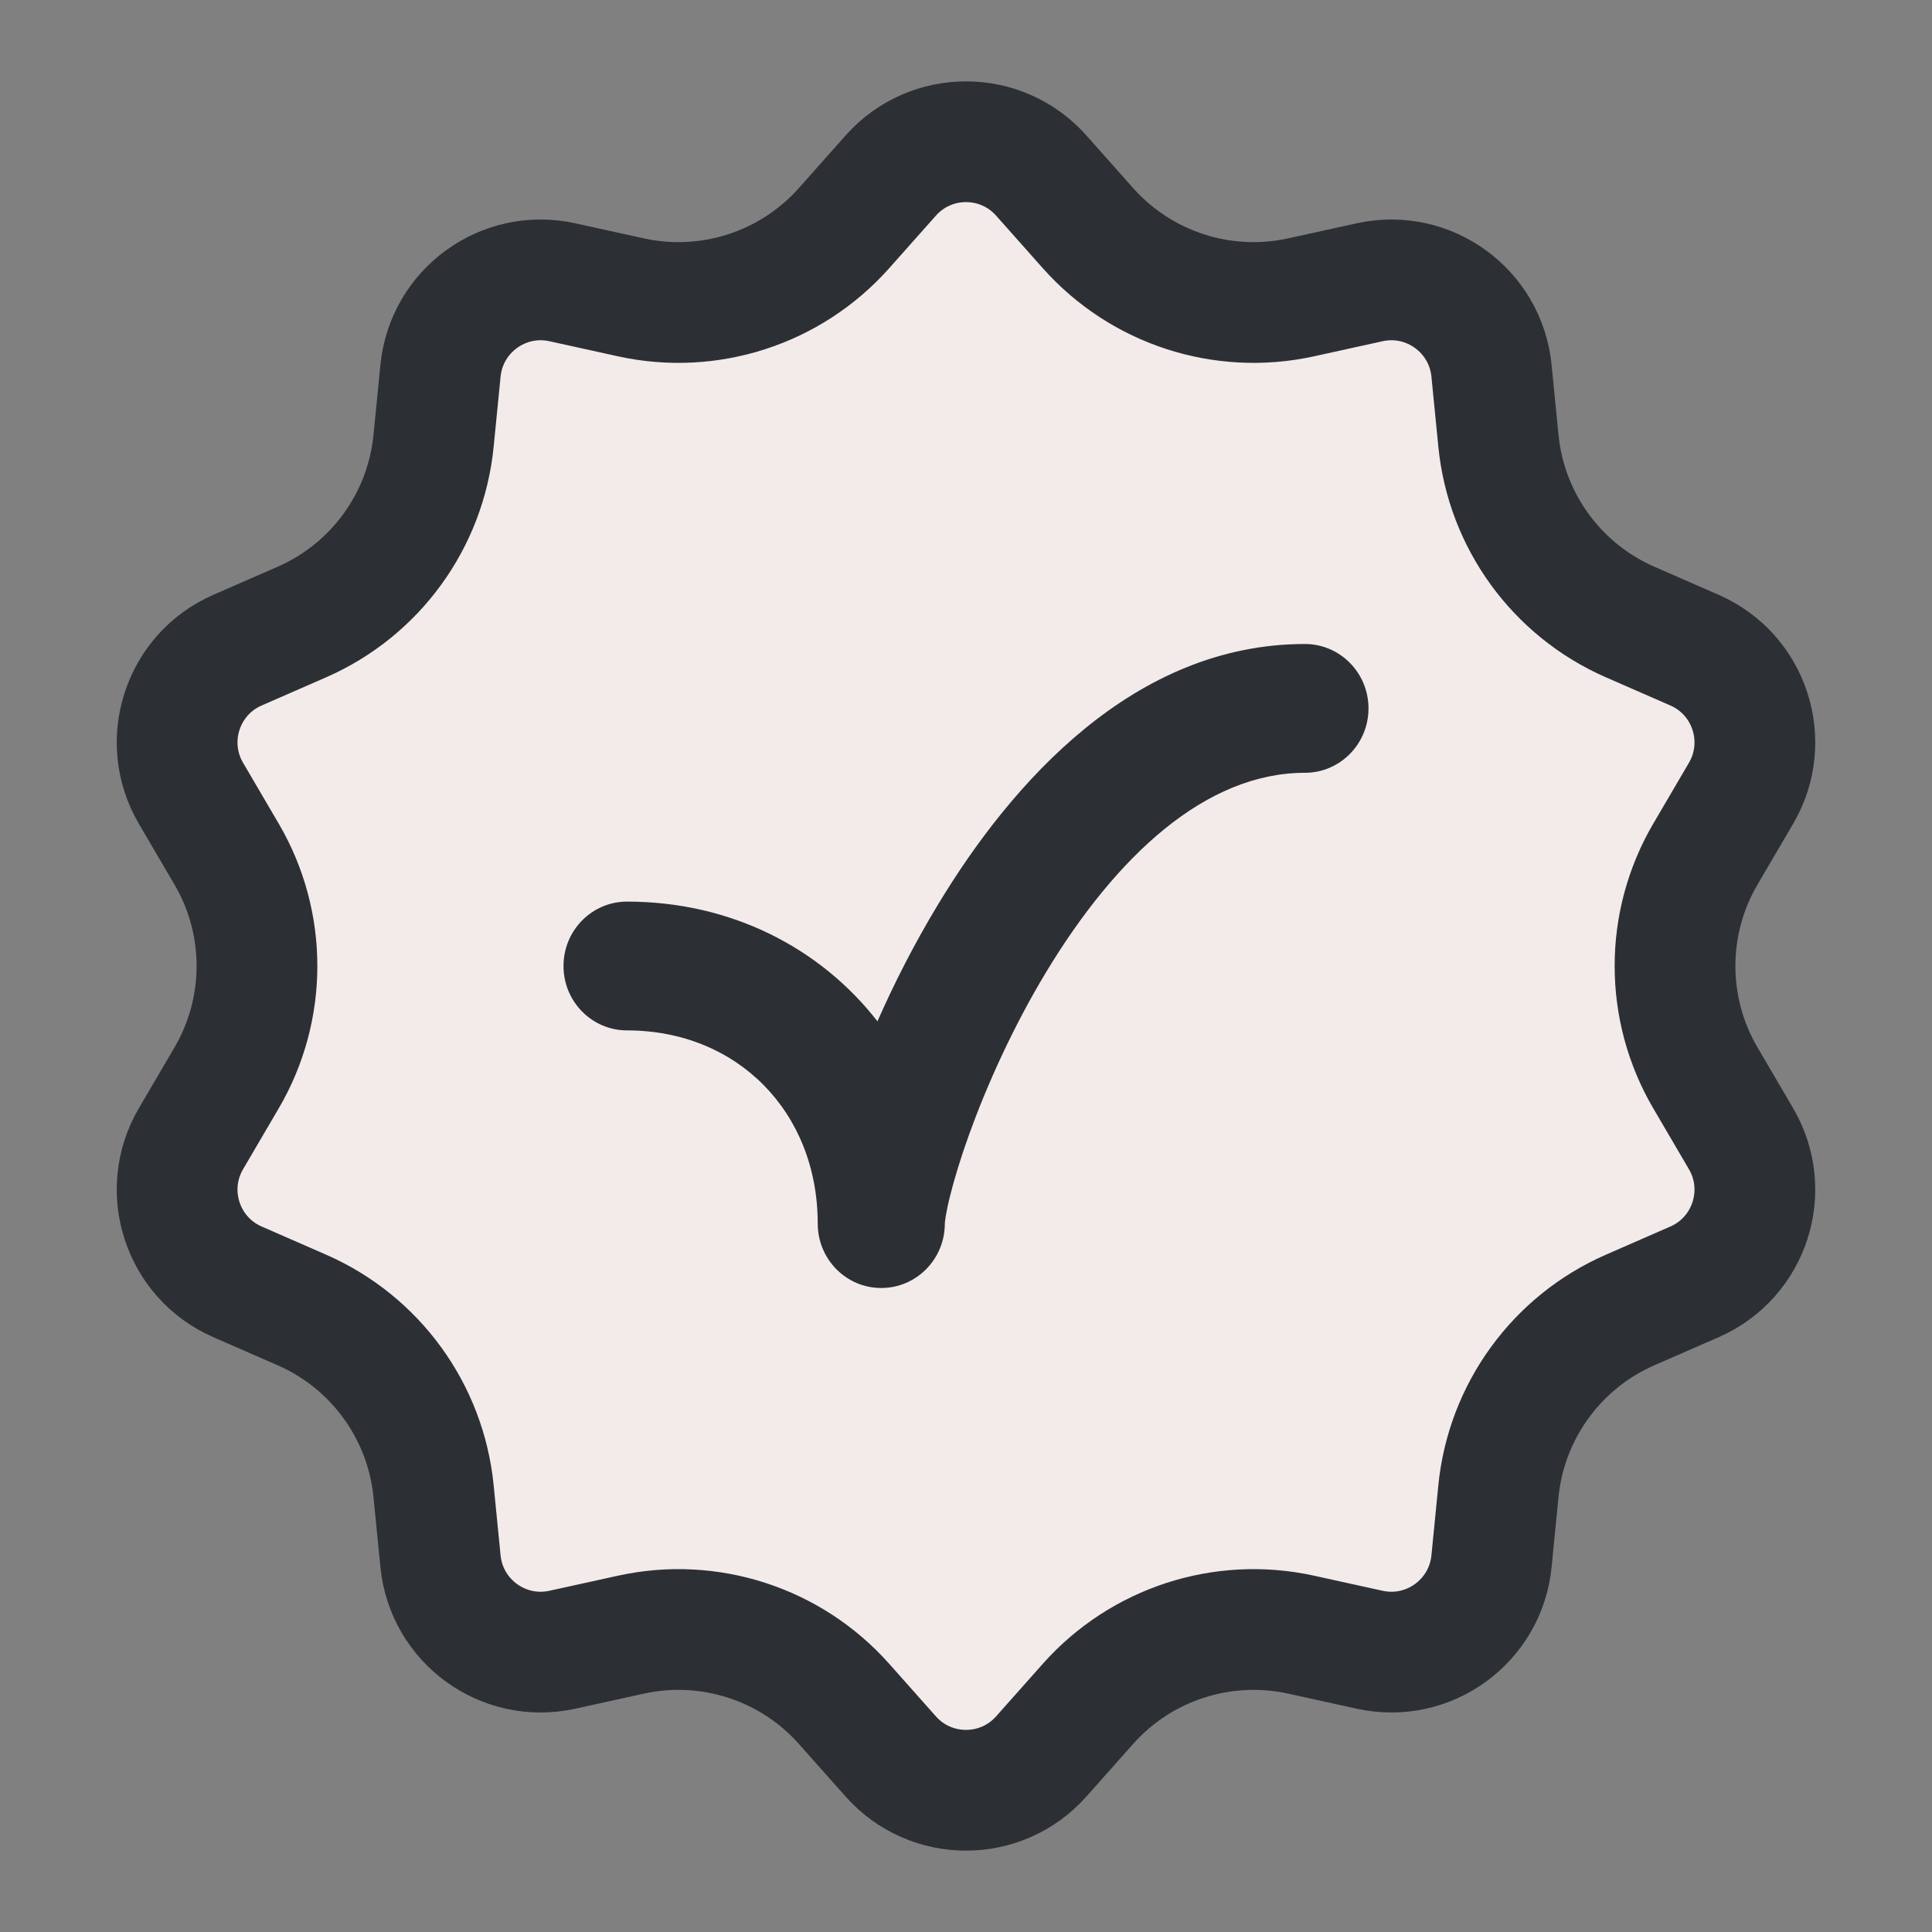 <svg width="24" height="24" viewBox="0 0 24 24" fill="none" xmlns="http://www.w3.org/2000/svg">
  <rect x="0" y="0" width="24" height="24" fill="#808080" stroke="none"/>
  <path
    d="M12.934 2.18L13.516 2.835C14.177 3.578 15.189 3.907 16.161 3.694L17.016 3.506C17.747 3.346 18.454 3.86 18.528 4.605L18.614 5.476C18.712 6.467 19.337 7.327 20.248 7.726L21.051 8.077C21.736 8.377 22.006 9.208 21.628 9.854L21.185 10.61C20.682 11.468 20.682 12.532 21.185 13.39L21.628 14.146C22.006 14.792 21.736 15.623 21.051 15.923L20.248 16.274C19.337 16.673 18.712 17.533 18.614 18.524L18.528 19.395C18.454 20.14 17.747 20.654 17.016 20.494L16.161 20.306C15.189 20.093 14.177 20.422 13.516 21.165L12.934 21.82C12.437 22.379 11.563 22.379 11.066 21.82L10.484 21.165C9.823 20.422 8.811 20.093 7.839 20.306L6.984 20.494C6.253 20.654 5.546 20.14 5.472 19.395L5.386 18.524C5.288 17.533 4.663 16.673 3.752 16.274L2.949 15.923C2.264 15.623 1.994 14.792 2.372 14.146L2.815 13.39C3.318 12.532 3.318 11.468 2.815 10.61L2.372 9.854C1.994 9.208 2.264 8.377 2.949 8.077L3.752 7.726C4.663 7.327 5.288 6.467 5.386 5.476L5.472 4.605C5.546 3.86 6.253 3.346 6.984 3.506L7.839 3.694C8.811 3.907 9.823 3.578 10.484 2.835L11.066 2.18C11.563 1.621 12.437 1.621 12.934 2.18Z"
    fill="#F3EBEA" stroke="#2C3034" stroke-width="1.5" />
  <path
    d="M11.737 15.2C11.737 15.195 11.739 15.166 11.748 15.109C11.759 15.045 11.776 14.96 11.802 14.857C11.853 14.651 11.932 14.389 12.04 14.089C12.257 13.488 12.579 12.766 12.996 12.075C13.869 10.63 14.98 9.6 16.21 9.6C16.646 9.6 17 9.242 17 8.8C17 8.358 16.646 8 16.21 8C14.092 8 12.571 9.713 11.65 11.24C11.357 11.725 11.106 12.219 10.9 12.687C10.187 11.771 9.076 11.2 7.789 11.2C7.353 11.2 7 11.558 7 12C7 12.442 7.353 12.8 7.789 12.8C9.158 12.8 10.158 13.813 10.158 15.2C10.158 15.642 10.511 16 10.947 16C11.383 16 11.737 15.642 11.737 15.2Z"
    fill="#2C3034" />
</svg>